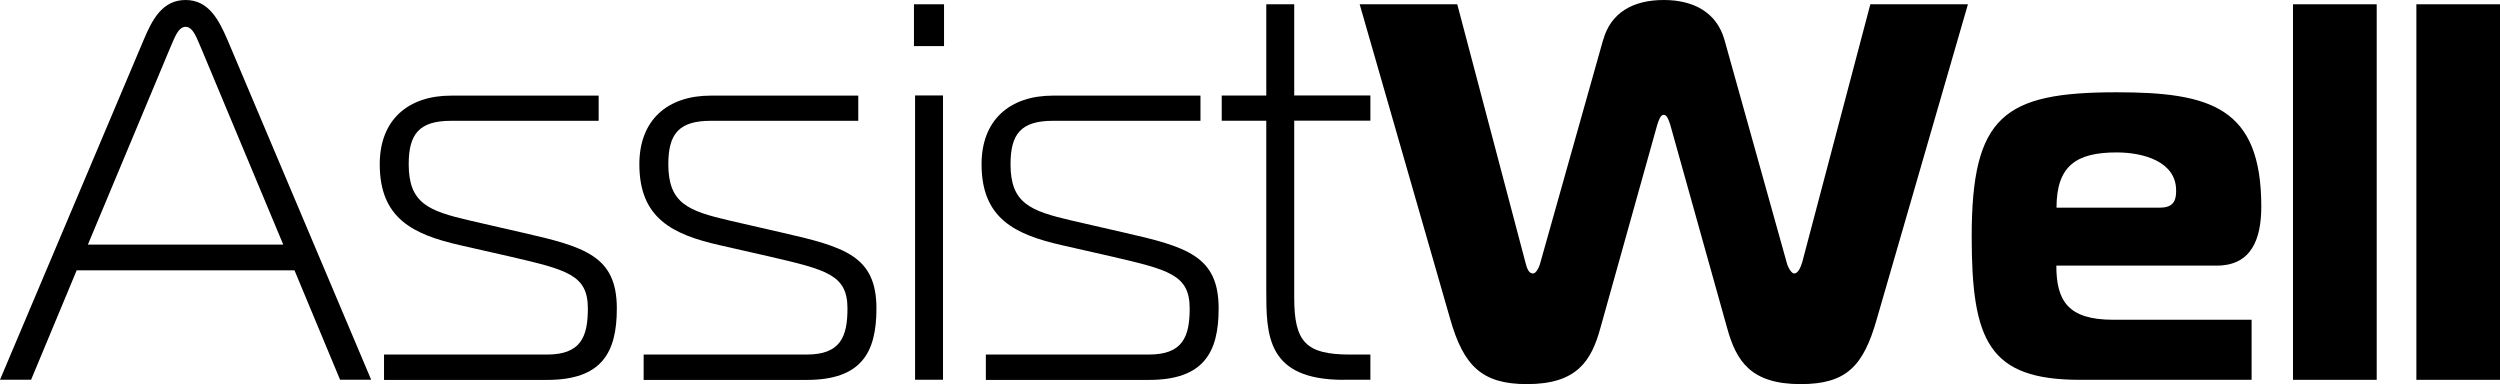 <?xml version="1.0" encoding="UTF-8"?>
<svg id="Layer_2" data-name="Layer 2" xmlns="http://www.w3.org/2000/svg" viewBox="0 0 291.78 44.83">
  <g id="Layer_2-2" data-name="Layer 2">
    <g>
      <path d="M16.78,4.63c1-2.38,2.19-4.63,4.88-4.63s3.88,2.32,4.88,4.63l16.78,39.69h-3.63l-5.32-12.77H8.95l-5.32,12.77H0L16.78,4.63ZM10.27,28.55h22.79L23.48,5.63c-.44-.94-.88-2.5-1.82-2.5s-1.38,1.57-1.82,2.5l-9.58,22.91Z"/>
      <path d="M44.82,41.38h19.03c3.94,0,4.76-2.07,4.76-5.38,0-3.94-2.44-4.51-9.14-6.07l-5.76-1.31c-5.51-1.25-9.39-3.13-9.39-9.45,0-5.2,3.32-8.01,8.33-8.01h17.22v2.94h-17.22c-3.76,0-4.95,1.57-4.95,5.07,0,4.57,2.32,5.45,7.14,6.57l6.01,1.38c7.45,1.69,11.14,2.75,11.14,8.89,0,5.13-1.75,8.33-8.14,8.33h-19.03v-2.94Z"/>
      <path d="M75.12,41.38h19.03c3.94,0,4.76-2.07,4.76-5.38,0-3.94-2.44-4.51-9.14-6.07l-5.76-1.31c-5.51-1.25-9.39-3.13-9.39-9.45,0-5.2,3.32-8.01,8.33-8.01h17.22v2.94h-17.22c-3.76,0-4.95,1.57-4.95,5.07,0,4.57,2.32,5.45,7.14,6.57l6.01,1.38c7.45,1.69,11.14,2.75,11.14,8.89,0,5.13-1.75,8.33-8.14,8.33h-19.03v-2.94Z"/>
      <path d="M106.67,5.38V.5h3.51v4.88h-3.51ZM106.8,11.14h3.26v33.18h-3.26V11.14Z"/>
      <path d="M115.06,41.38h19.03c3.94,0,4.76-2.07,4.76-5.38,0-3.94-2.44-4.51-9.14-6.07l-5.76-1.31c-5.51-1.25-9.39-3.13-9.39-9.45,0-5.2,3.32-8.01,8.33-8.01h17.22v2.94h-17.22c-3.76,0-4.95,1.57-4.95,5.07,0,4.57,2.32,5.45,7.14,6.57l6.01,1.38c7.45,1.69,11.14,2.75,11.14,8.89,0,5.13-1.75,8.33-8.14,8.33h-19.03v-2.94Z"/>
      <path d="M156.81,44.33c-9.02,0-9.02-5.26-9.02-10.52V14.09h-5.2v-2.94h5.2V.5h3.26v10.64h8.89v2.94h-8.89v20.66c0,5.2,1.38,6.64,6.51,6.64h2.38v2.94h-3.13Z"/>
      <path d="M187.12,4.63c.88-3.13,3.44-4.63,7.07-4.63,3.38,0,6.14,1.38,7.07,4.63l7.33,26.23c.12.38.5,1.06.81,1.06.38,0,.69-.5.94-1.31l7.95-30.11h11.39l-10.64,36.75c-1.56,5.51-3.57,7.58-8.89,7.58-5.82,0-7.51-2.69-8.58-6.57l-6.64-23.73c-.19-.56-.38-1.13-.75-1.13s-.56.56-.75,1.13l-6.64,23.73c-1.06,3.88-2.75,6.57-8.58,6.57-5.26,0-7.39-2.13-8.95-7.58L158.69.5h11.39l7.95,30.11c.19.81.44,1.31.88,1.31.38,0,.69-.69.81-1.06l7.39-26.23Z"/>
      <path d="M242.77,44.33c-10.64,0-12.65-4.51-12.65-16.72,0-14.09,3.76-16.84,16.9-16.84,10.96,0,16.9,1.75,16.9,13.34,0,3.76-1.13,6.89-5.2,6.89h-18.72c0,4.07,1.32,6.32,6.64,6.32h16.15v7.01h-20.03ZM252.16,24.23c1.75,0,1.82-1.19,1.82-2,0-3.38-3.82-4.44-6.95-4.44-4.7,0-7.01,1.56-7.01,6.45h12.15Z"/>
      <path d="M267.62.5h9.77v43.83h-9.77V.5Z"/>
      <path d="M282.02.5h9.77v43.83h-9.77V.5Z"/>
    </g>
  </g>
</svg>